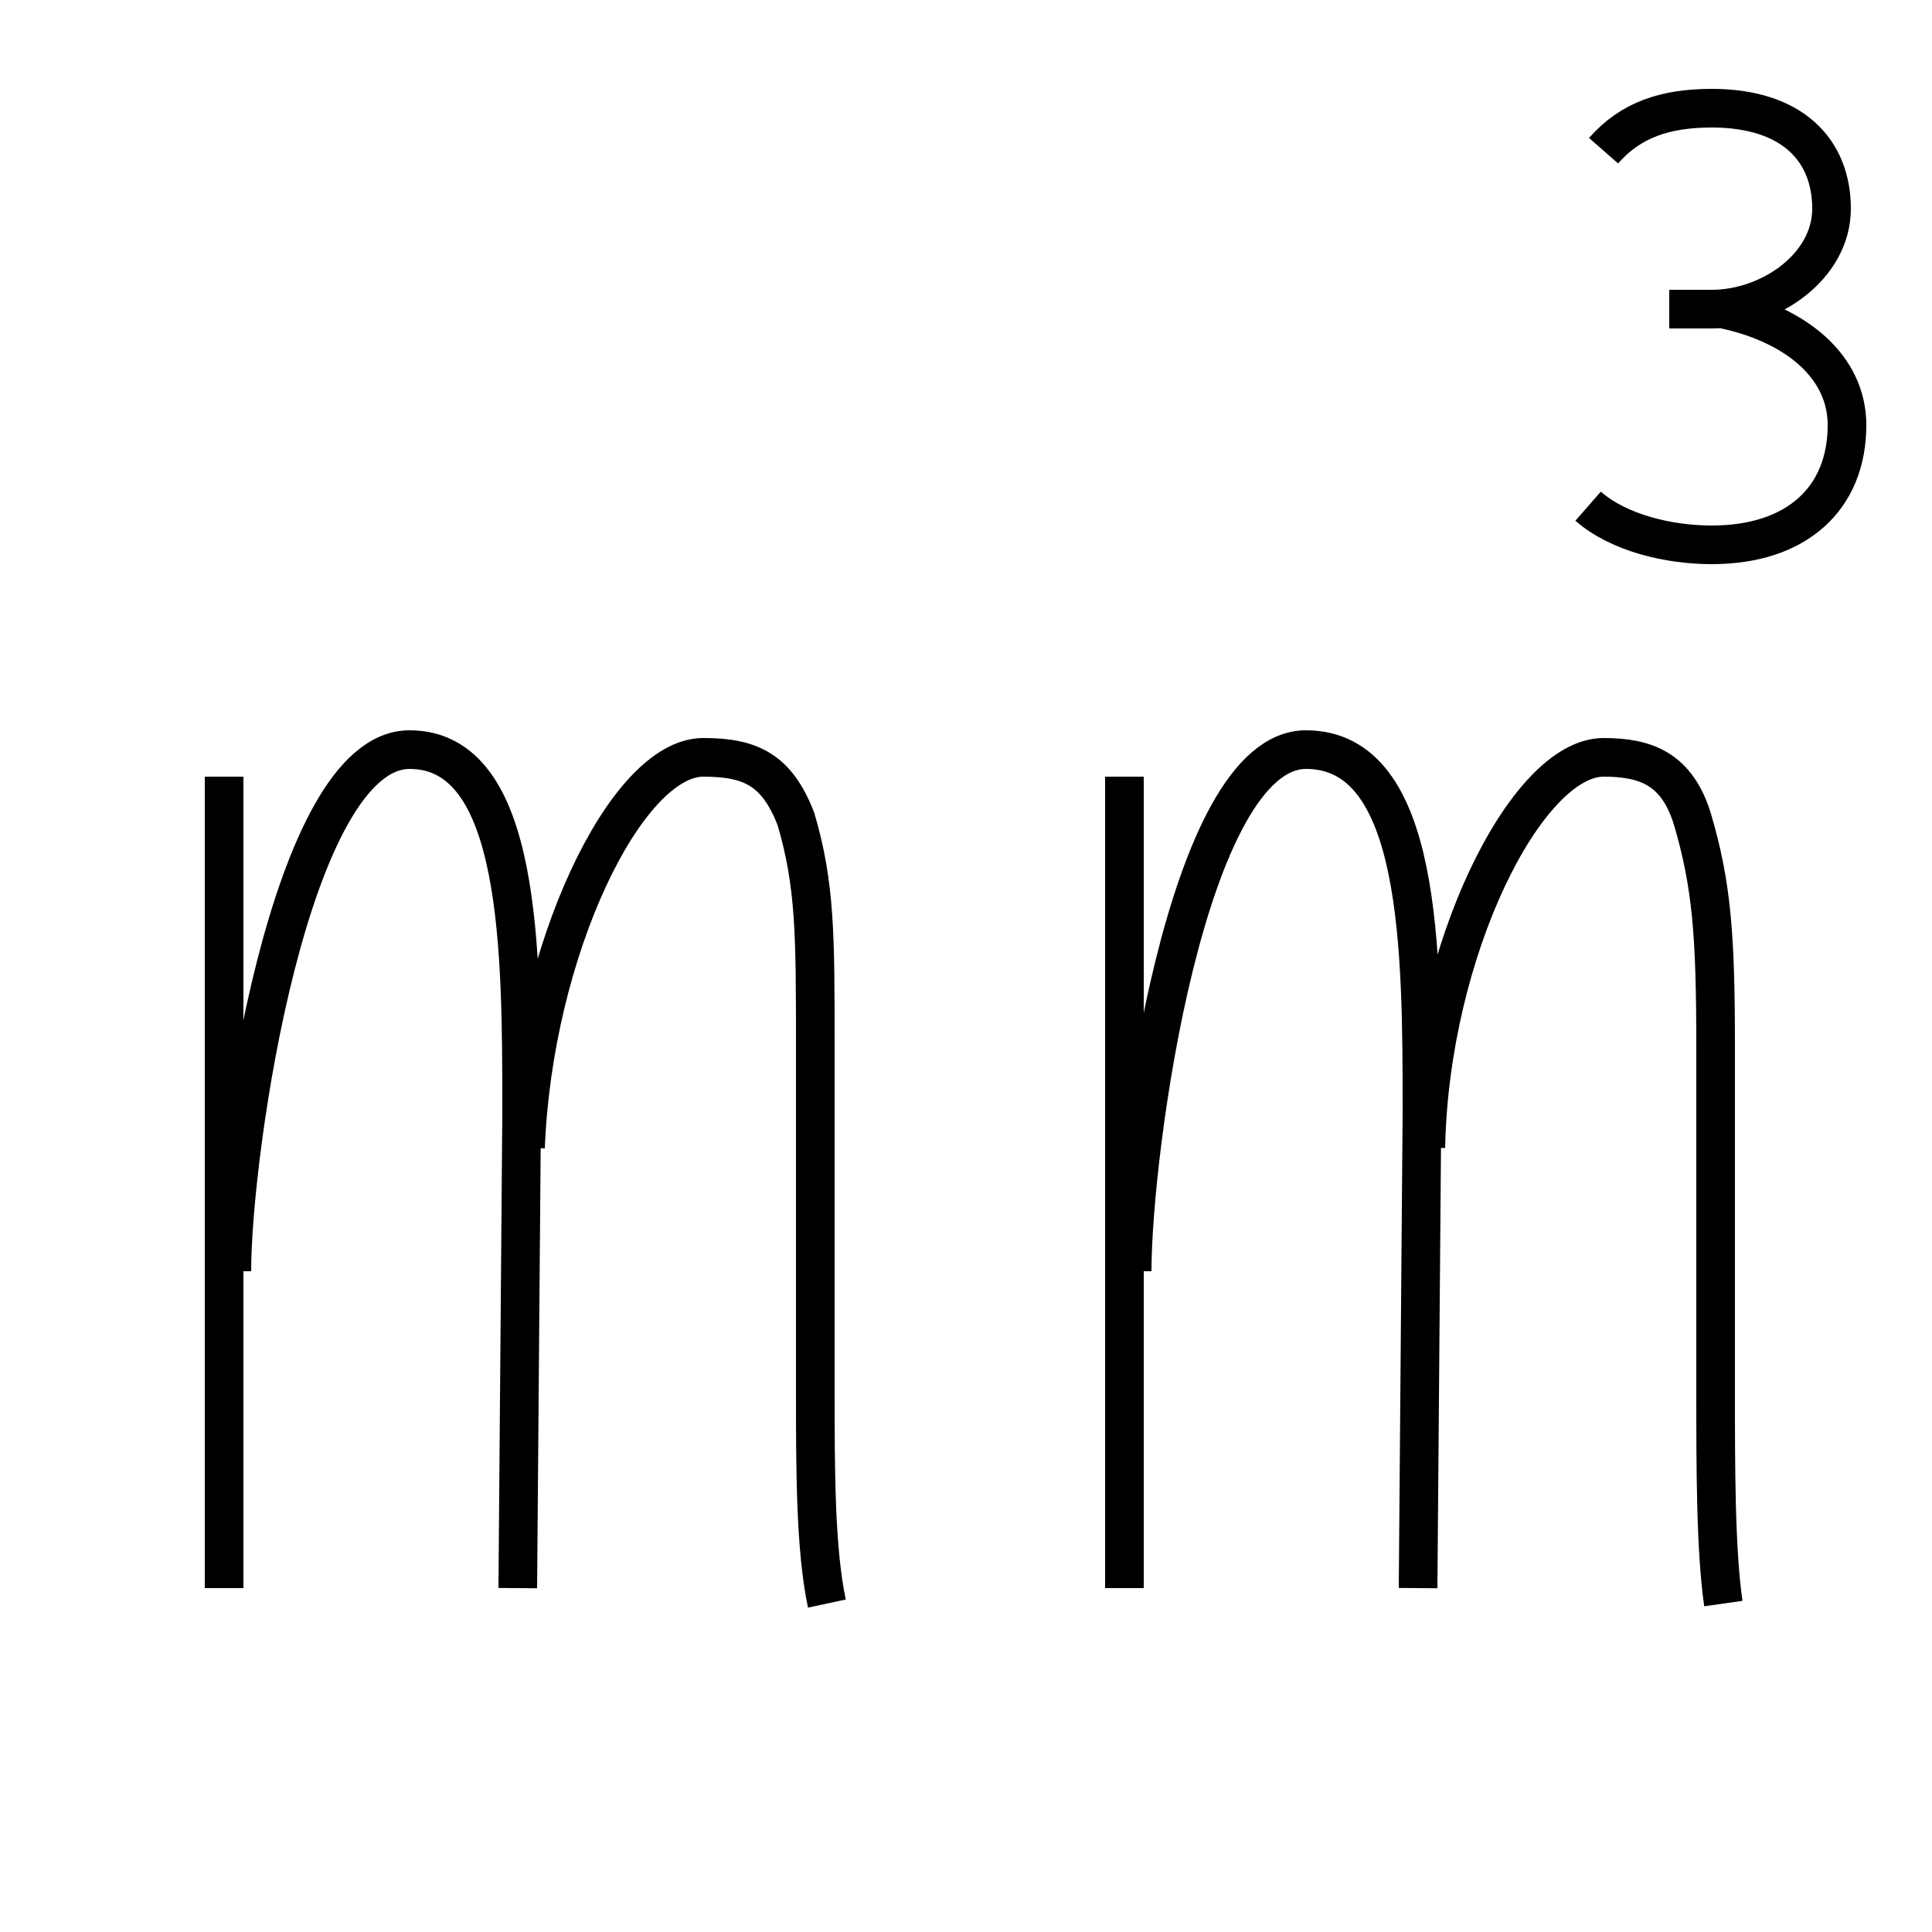 <?xml version='1.0' encoding='utf8'?>
<svg viewBox="0.0 -6.0 50.0 50.0" version="1.1" xmlns="http://www.w3.org/2000/svg">
<rect x="0.0" y="-6.0" width="50.0" height="50.0" fill="#808080" stroke="none"/>
<rect x="-1000" y="-1000" width="2000" height="2000" stroke="white" fill="white"/>
<g style="fill:white;stroke:#000000;  stroke-width:1">
<path d="M 5.8 -23.9 L 5.8 -2.9 M 6.0 -11.1 C 6.0 -14.2 7.5 -24.6 10.6 -24.6 C 13.5 -24.6 13.5 -19.4 13.5 -15.2 L 13.4 -2.9 M 21.4 -2.5 C 21.1 -3.9 21.1 -6.0 21.1 -8.0 C 21.1 -12.6 21.1 -14.3 21.1 -16.9 C 21.1 -19.8 21.1 -21.1 20.6 -22.8 C 20.1 -24.1 19.4 -24.4 18.2 -24.4 C 16.2 -24.4 13.8 -19.4 13.6 -14.3 M 29.1 -23.9 L 29.1 -2.9 M 29.3 -11.1 C 29.3 -14.2 30.7 -24.6 33.8 -24.6 C 36.8 -24.6 36.8 -19.4 36.8 -15.2 L 36.7 -2.9 M 44.6 -2.5 C 44.4 -3.9 44.4 -6.0 44.4 -8.0 C 44.4 -12.6 44.4 -14.3 44.4 -16.9 C 44.4 -19.8 44.3 -21.1 43.8 -22.8 C 43.4 -24.1 42.6 -24.4 41.5 -24.4 C 39.5 -24.4 37.0 -19.4 36.9 -14.3 M 41.5 -40.1 C 42.2 -40.9 43.1 -41.2 44.3 -41.2 C 46.4 -41.2 47.4 -40.1 47.4 -38.6 C 47.4 -37.1 45.8 -36.0 44.3 -36.0 L 43.2 -36.0 M 44.6 -36.0 C 46.5 -35.6 47.8 -34.5 47.8 -33.0 C 47.8 -31.1 46.5 -29.9 44.3 -29.9 C 43.2 -29.9 41.9 -30.2 41.1 -30.9" transform="translate(0.0 38.0)" />
</g>
</svg>